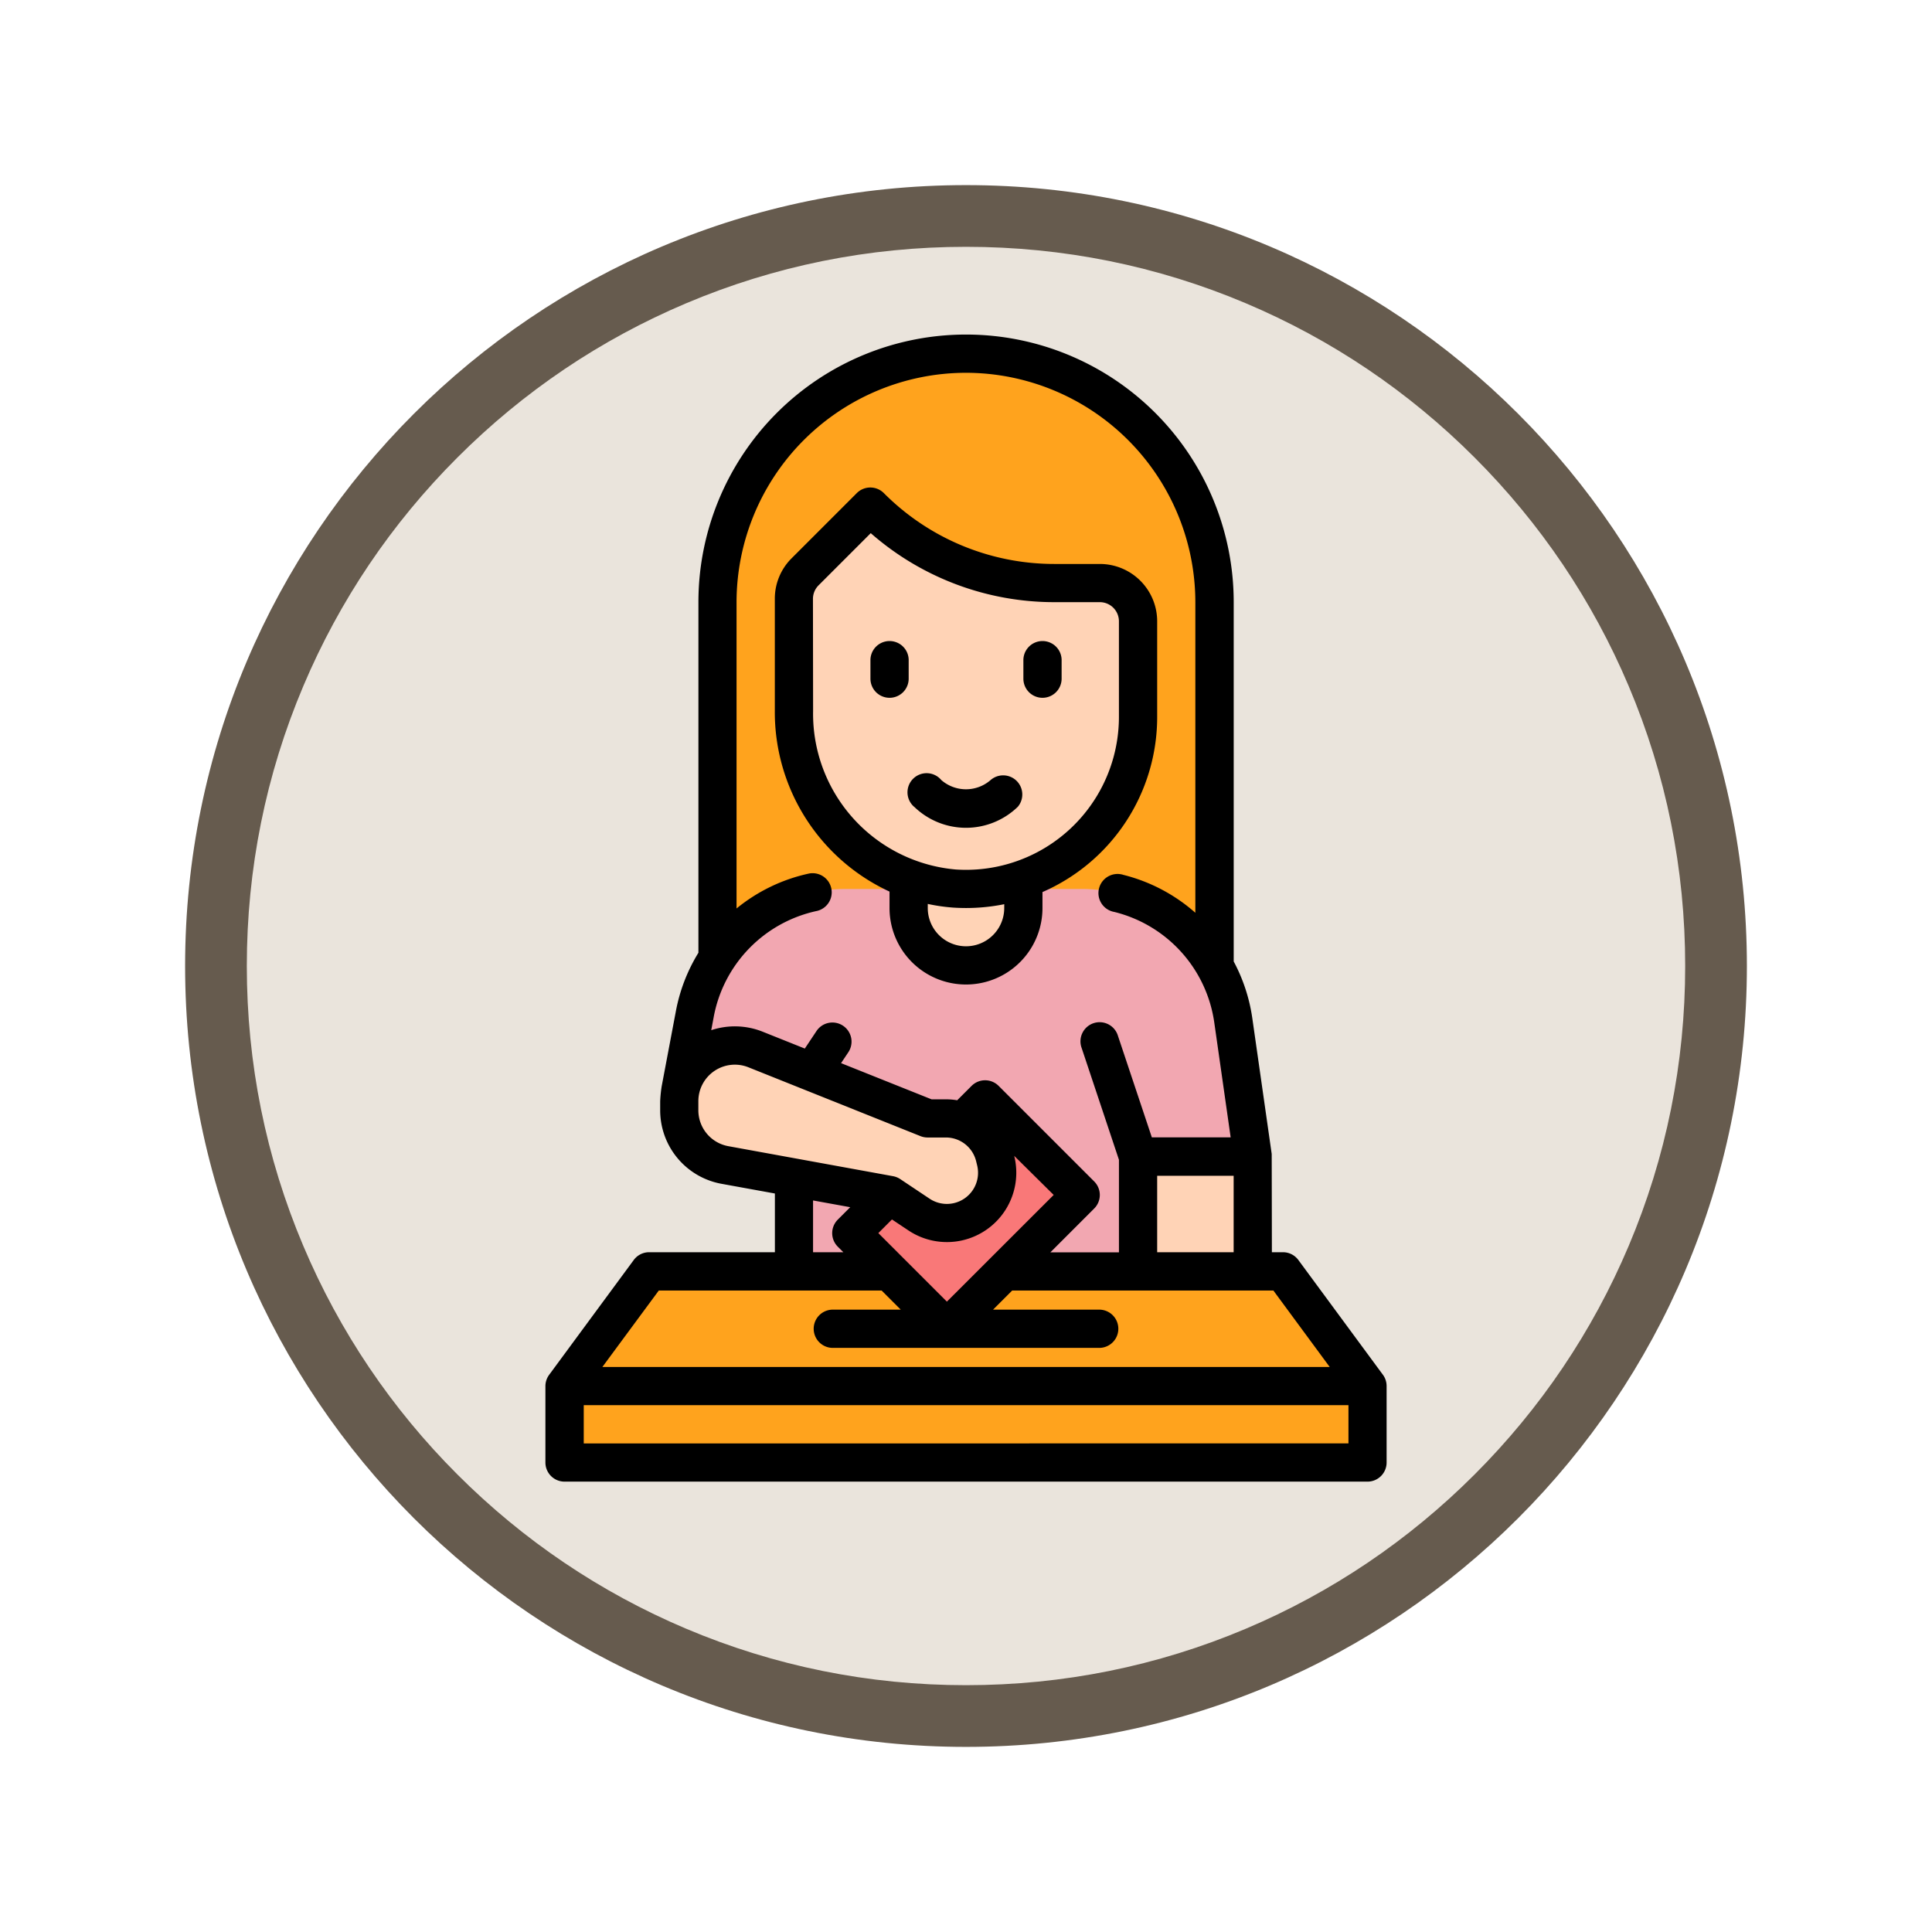 <svg xmlns="http://www.w3.org/2000/svg" xmlns:xlink="http://www.w3.org/1999/xlink" width="93.934" height="93.934" viewBox="0 0 93.934 93.934">
  <defs>
    <filter id="Trazado_982547" x="0" y="0" width="93.934" height="93.934" filterUnits="userSpaceOnUse">
      <feOffset dy="3" input="SourceAlpha"/>
      <feGaussianBlur stdDeviation="3" result="blur"/>
      <feFlood flood-opacity="0.161"/>
      <feComposite operator="in" in2="blur"/>
      <feComposite in="SourceGraphic"/>
    </filter>
  </defs>
  <g id="Grupo_1215760" data-name="Grupo 1215760" transform="translate(-611.066 -8601.578)">
    <g id="Grupo_1214715" data-name="Grupo 1214715" transform="translate(-0.229 3473.578)">
      <g id="Grupo_1214433" data-name="Grupo 1214433" transform="translate(-0.771 -2738.674)">
        <g id="Grupo_1183190" data-name="Grupo 1183190" transform="translate(1 1016.674)">
          <g id="Grupo_1179611" data-name="Grupo 1179611" transform="translate(428 4723.467)">
            <g id="Grupo_1175227" data-name="Grupo 1175227" transform="translate(-5.967 140.533)">
              <g id="Grupo_1167337" data-name="Grupo 1167337" transform="translate(198.033 1992)">
                <g id="Grupo_1166720" data-name="Grupo 1166720">
                  <g id="Grupo_1164305" data-name="Grupo 1164305">
                    <g id="Grupo_1163948" data-name="Grupo 1163948">
                      <g id="Grupo_1158168" data-name="Grupo 1158168">
                        <g id="Grupo_1152576" data-name="Grupo 1152576">
                          <g id="Grupo_1148633" data-name="Grupo 1148633">
                            <g id="Grupo_1148525" data-name="Grupo 1148525">
                              <g transform="matrix(1, 0, 0, 1, -9, -6)" filter="url(#Trazado_982547)">
                                <g id="Trazado_982547-2" data-name="Trazado 982547" transform="translate(9 6)" fill="#eae4dc">
                                  <path d="M 37.967 74.434 C 33.043 74.434 28.268 73.47 23.773 71.568 C 19.43 69.732 15.53 67.102 12.181 63.753 C 8.831 60.403 6.202 56.503 4.365 52.161 C 2.464 47.666 1.5 42.89 1.5 37.967 C 1.5 33.043 2.464 28.268 4.365 23.773 C 6.202 19.43 8.831 15.53 12.181 12.181 C 15.53 8.831 19.43 6.202 23.773 4.365 C 28.268 2.464 33.043 1.5 37.967 1.5 C 42.89 1.5 47.666 2.464 52.161 4.365 C 56.503 6.202 60.403 8.831 63.753 12.181 C 67.102 15.53 69.732 19.43 71.568 23.773 C 73.47 28.268 74.434 33.043 74.434 37.967 C 74.434 42.89 73.47 47.666 71.568 52.161 C 69.732 56.503 67.102 60.403 63.753 63.753 C 60.403 67.102 56.503 69.732 52.161 71.568 C 47.666 73.47 42.89 74.434 37.967 74.434 Z" stroke="none"/>
                                  <path d="M 37.967 3 C 33.245 3 28.666 3.924 24.357 5.747 C 20.194 7.508 16.454 10.029 13.242 13.242 C 10.029 16.454 7.508 20.194 5.747 24.357 C 3.924 28.666 3 33.245 3 37.967 C 3 42.689 3.924 47.268 5.747 51.577 C 7.508 55.74 10.029 59.48 13.242 62.692 C 16.454 65.904 20.194 68.426 24.357 70.187 C 28.666 72.009 33.245 72.934 37.967 72.934 C 42.689 72.934 47.268 72.009 51.577 70.187 C 55.74 68.426 59.48 65.904 62.692 62.692 C 65.904 59.48 68.426 55.74 70.187 51.577 C 72.009 47.268 72.934 42.689 72.934 37.967 C 72.934 33.245 72.009 28.666 70.187 24.357 C 68.426 20.194 65.904 16.454 62.692 13.242 C 59.48 10.029 55.74 7.508 51.577 5.747 C 47.268 3.924 42.689 3 37.967 3 M 37.967 0 C 58.935 0 75.934 16.998 75.934 37.967 C 75.934 58.935 58.935 75.934 37.967 75.934 C 16.998 75.934 0 58.935 0 37.967 C 0 16.998 16.998 0 37.967 0 Z" stroke="none" fill="#665b4e"/>
                                </g>
                              </g>
                            </g>
                          </g>
                        </g>
                      </g>
                    </g>
                  </g>
                </g>
              </g>
            </g>
          </g>
        </g>
      </g>
    </g>
    <g id="color" transform="translate(627.584 8615.844)">
      <path id="Trazado_1160497" data-name="Trazado 1160497" d="M31.084,3A12.084,12.084,0,0,1,43.167,15.084V38.321H19V15.084A12.084,12.084,0,0,1,31.084,3Z" transform="translate(-0.634 -0.07)" fill="#ffa31d"/>
      <path id="Trazado_1160498" data-name="Trazado 1160498" d="M36.577,31H25.065a7.436,7.436,0,0,0-7.316,6.106L17,41.225h5.577V49.59H39.308V44.013h5.577l-.947-6.628A7.436,7.436,0,0,0,36.577,31Z" transform="translate(-0.493 -2.044)" fill="#f2a7b1"/>
      <path id="Trazado_1160499" data-name="Trazado 1160499" d="M29,27h5.577v4.648a2.789,2.789,0,0,1-5.577,0Z" transform="translate(-1.339 -1.762)" fill="#ffd3b6"/>
      <path id="Trazado_1160500" data-name="Trazado 1160500" d="M26.718,11l-3.173,3.173A1.859,1.859,0,0,0,23,15.488v5.451a8.556,8.556,0,0,0,7.808,8.634,8.366,8.366,0,0,0,8.923-8.348V16.577a1.859,1.859,0,0,0-1.859-1.859H35.694A12.7,12.7,0,0,1,26.718,11Z" transform="translate(-0.916 -0.634)" fill="#ffd3b6"/>
      <path id="Trazado_1160501" data-name="Trazado 1160501" d="M11,57H50.039v3.718H11Z" transform="translate(-0.07 -3.877)" fill="#ffa31d"/>
      <path id="Trazado_1160502" data-name="Trazado 1160502" d="M41,45h5.577v5.577H41Z" transform="translate(-2.185 -3.031)" fill="#ffd3b6"/>
      <path id="Trazado_1160503" data-name="Trazado 1160503" d="M11,56.577,15.109,51H45.93l4.109,5.577Z" transform="translate(-0.07 -3.454)" fill="#ffa31d"/>
      <path id="Trazado_1160504" data-name="Trazado 1160504" d="M0,0H9.2V6.573H0Z" transform="translate(24.864 45.685) rotate(-45)" fill="#f97878"/>
      <path id="Trazado_1160505" data-name="Trazado 1160505" d="M29.084,42.732l-8.376-3.346A2.7,2.7,0,0,0,17,41.895v.442A2.7,2.7,0,0,0,19.221,45l8,1.453,1.433.956a2.444,2.444,0,0,0,3.726-2.629l-.049-.2a2.444,2.444,0,0,0-2.371-1.848Z" transform="translate(-0.493 -2.622)" fill="#ffd3b6"/>
      <path id="Trazado_1160506" data-name="Trazado 1160506" d="M27.577,29.647v.8a3.718,3.718,0,0,0,7.436,0V29.67a9.285,9.285,0,0,0,5.577-8.516V16.507A2.789,2.789,0,0,0,37.8,13.718H35.624A11.687,11.687,0,0,1,27.3,10.272a.93.93,0,0,0-1.314,0l-3.173,3.173A2.768,2.768,0,0,0,22,15.418v5.45a9.61,9.61,0,0,0,5.577,8.779Zm5.577.8a1.859,1.859,0,0,1-3.718,0v-.2a8.959,8.959,0,0,0,1.242.179q.315.02.626.02a9.341,9.341,0,0,0,1.851-.186Zm-9.3-15.031a.93.93,0,0,1,.272-.658l2.538-2.538a13.528,13.528,0,0,0,8.955,3.355H37.8a.93.93,0,0,1,.93.93v4.648A7.436,7.436,0,0,1,30.8,28.573a7.6,7.6,0,0,1-6.939-7.706Z" transform="translate(-0.846 -0.564)"/>
      <path id="Trazado_1160507" data-name="Trazado 1160507" d="M27.93,20.789a.93.93,0,0,0,.93-.93v-.93a.93.93,0,0,0-1.859,0v.93A.93.93,0,0,0,27.93,20.789Z" transform="translate(-1.198 -1.128)"/>
      <path id="Trazado_1160508" data-name="Trazado 1160508" d="M35.93,20.789a.93.93,0,0,0,.93-.93v-.93a.93.93,0,0,0-1.859,0v.93A.93.93,0,0,0,35.93,20.789Z" transform="translate(-1.762 -1.128)"/>
      <path id="Trazado_1160509" data-name="Trazado 1160509" d="M29.265,26.577a3.617,3.617,0,0,0,5.04,0,.93.93,0,0,0-1.322-1.3,1.826,1.826,0,0,1-2.4,0,.93.93,0,1,0-1.322,1.3Z" transform="translate(-1.336 -1.618)"/>
      <path id="Trazado_1160510" data-name="Trazado 1160510" d="M50.717,52.572l-4.109-5.577a.929.929,0,0,0-.744-.378h-.543s-.007-4.758-.009-4.78l-.947-6.628a8.357,8.357,0,0,0-.9-2.728V15.013a13.013,13.013,0,1,0-26.026,0V32.057a8.347,8.347,0,0,0-1.094,2.832l-.691,3.655a6.519,6.519,0,0,0-.074.73v.442a3.632,3.632,0,0,0,2.984,3.575l2.593.471v2.855H15.039a.93.93,0,0,0-.744.378l-4.109,5.577a.929.929,0,0,0-.186.551v3.718a.93.93,0,0,0,.93.93H49.969a.93.93,0,0,0,.93-.93V53.123a.93.93,0,0,0-.181-.551Zm-7.255-5.955H39.744V42.9h3.718ZM30.449,3.859A11.166,11.166,0,0,1,41.6,15.013v15.1a8.341,8.341,0,0,0-3.493-1.841.93.93,0,1,0-.45,1.8,6.479,6.479,0,0,1,4.865,5.391l.795,5.57H39.485L37.838,36.1a.931.931,0,1,0-1.766.587l1.813,5.435v4.5H34.552l2.131-2.131a.93.93,0,0,0,0-1.314l-4.648-4.648a.93.93,0,0,0-1.314,0l-.7.7a3.33,3.33,0,0,0-.547-.046h-.7l-4.4-1.759.343-.514a.93.93,0,1,0-1.547-1.032l-.558.837-2.05-.82a3.646,3.646,0,0,0-2.5-.073l.113-.6a6.481,6.481,0,0,1,5.037-5.2.93.93,0,0,0-.389-1.818,8.338,8.338,0,0,0-3.53,1.7v-14.9A11.166,11.166,0,0,1,30.449,3.859Zm-3.6,41.165.8.533a3.373,3.373,0,0,0,5.144-3.625l1.919,1.9L29.52,49.02l-3.333-3.333Zm-9.413-5.312v-.439a1.775,1.775,0,0,1,2.433-1.648l8.375,3.351a.941.941,0,0,0,.346.063h.88a1.513,1.513,0,0,1,1.47,1.147l.049.2a1.515,1.515,0,0,1-2.306,1.631l-1.432-.956a.94.94,0,0,0-.349-.141l-8.009-1.459a1.774,1.774,0,0,1-1.457-1.746ZM23.013,44.1l1.807.328-.605.605a.93.93,0,0,0,0,1.314l.272.272H23.013Zm-7.5,4.379H26.346l.93.93H23.943a.93.93,0,0,0,0,1.859H36.956a.93.93,0,0,0,0-1.859H31.764l.93-.93h12.7l2.739,3.718H12.769Zm-3.649,7.436V54.052h37.18v1.859Z"/>
    </g>
  </g>
</svg>
